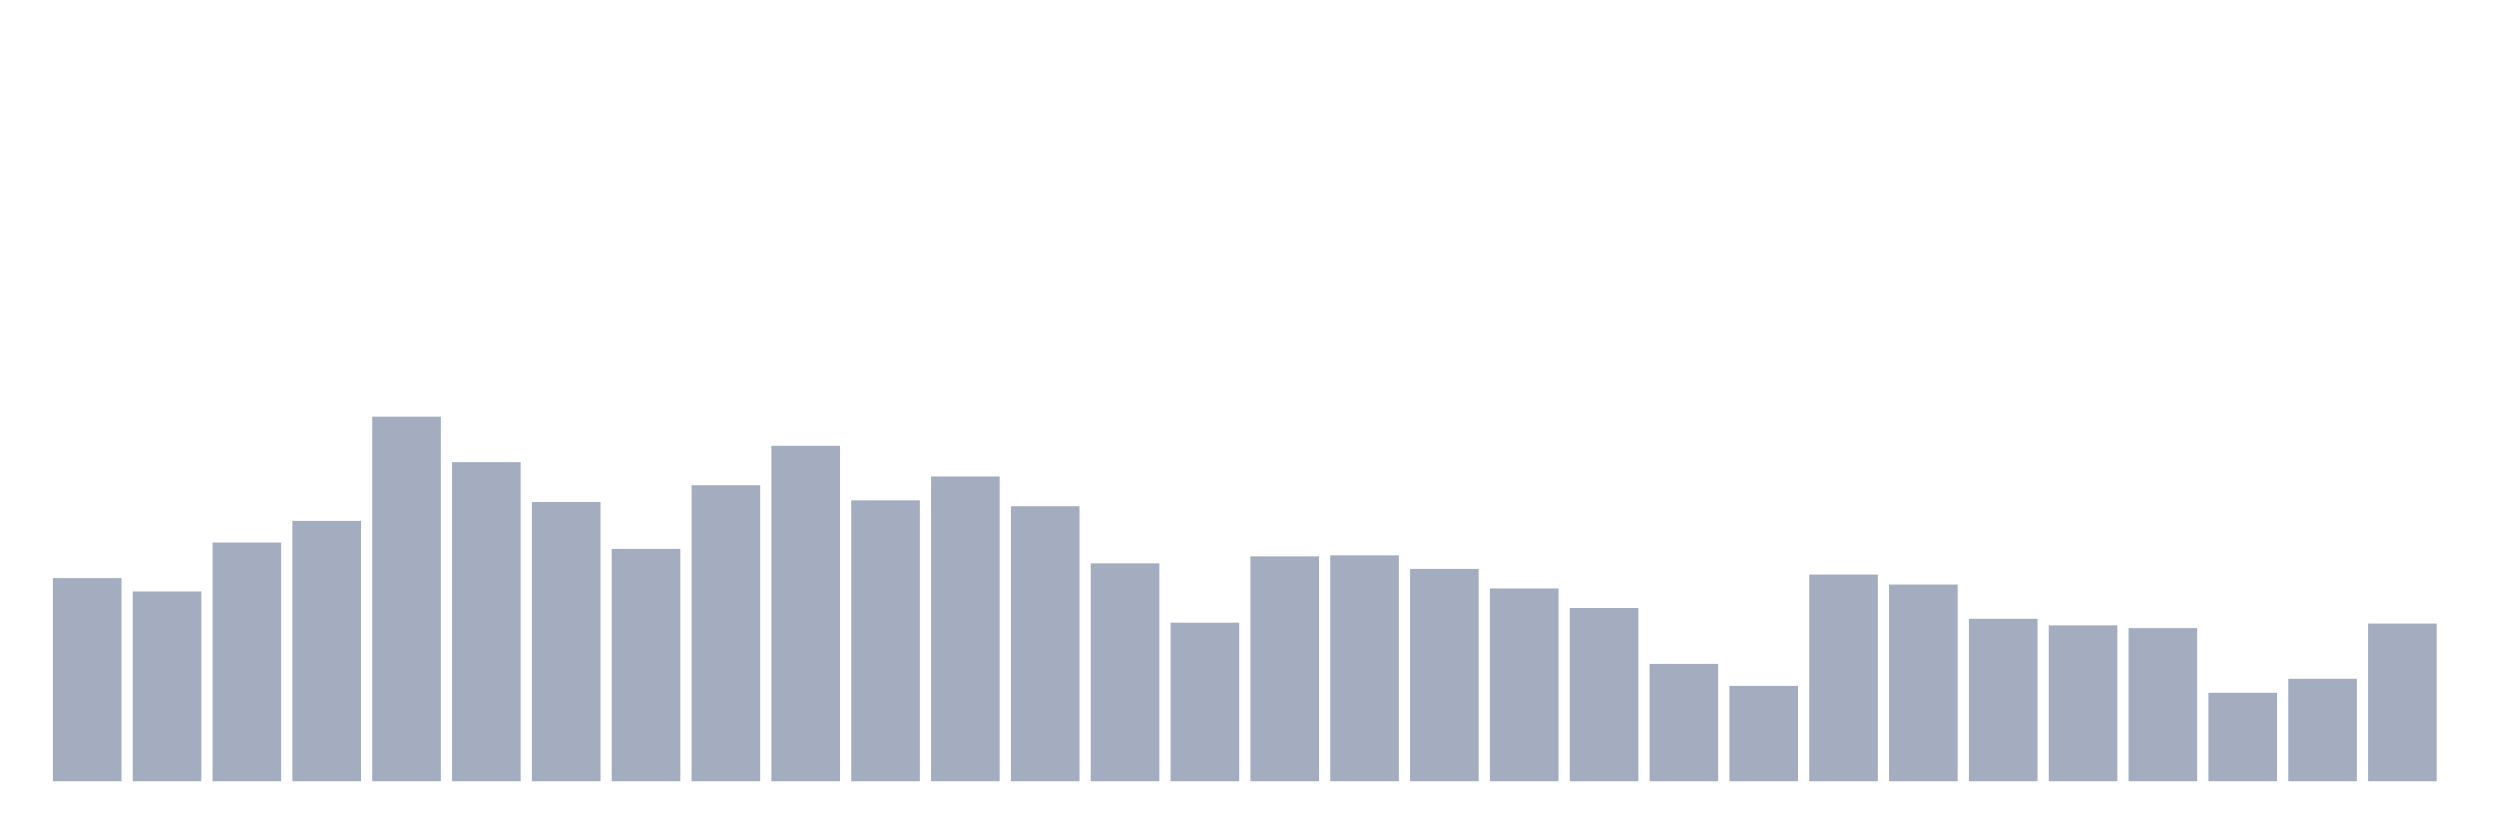 <svg xmlns="http://www.w3.org/2000/svg" viewBox="0 0 480 160"><g transform="translate(10,10)"><rect class="bar" x="0.153" width="13.175" y="101" height="39" fill="rgb(164,173,192)"></rect><rect class="bar" x="15.482" width="13.175" y="103.56" height="36.44" fill="rgb(164,173,192)"></rect><rect class="bar" x="30.81" width="13.175" y="94.173" height="45.827" fill="rgb(164,173,192)"></rect><rect class="bar" x="46.138" width="13.175" y="90.012" height="49.988" fill="rgb(164,173,192)"></rect><rect class="bar" x="61.466" width="13.175" y="70" height="70" fill="rgb(164,173,192)"></rect><rect class="bar" x="76.794" width="13.175" y="78.726" height="61.274" fill="rgb(164,173,192)"></rect><rect class="bar" x="92.123" width="13.175" y="86.385" height="53.615" fill="rgb(164,173,192)"></rect><rect class="bar" x="107.451" width="13.175" y="95.389" height="44.611" fill="rgb(164,173,192)"></rect><rect class="bar" x="122.779" width="13.175" y="83.164" height="56.836" fill="rgb(164,173,192)"></rect><rect class="bar" x="138.107" width="13.175" y="75.59" height="64.41" fill="rgb(164,173,192)"></rect><rect class="bar" x="153.436" width="13.175" y="86.065" height="53.935" fill="rgb(164,173,192)"></rect><rect class="bar" x="168.764" width="13.175" y="81.478" height="58.522" fill="rgb(164,173,192)"></rect><rect class="bar" x="184.092" width="13.175" y="87.196" height="52.804" fill="rgb(164,173,192)"></rect><rect class="bar" x="199.42" width="13.175" y="98.162" height="41.838" fill="rgb(164,173,192)"></rect><rect class="bar" x="214.748" width="13.175" y="109.555" height="30.445" fill="rgb(164,173,192)"></rect><rect class="bar" x="230.077" width="13.175" y="96.818" height="43.182" fill="rgb(164,173,192)"></rect><rect class="bar" x="245.405" width="13.175" y="96.626" height="43.374" fill="rgb(164,173,192)"></rect><rect class="bar" x="260.733" width="13.175" y="99.229" height="40.771" fill="rgb(164,173,192)"></rect><rect class="bar" x="276.061" width="13.175" y="102.984" height="37.016" fill="rgb(164,173,192)"></rect><rect class="bar" x="291.39" width="13.175" y="106.739" height="33.261" fill="rgb(164,173,192)"></rect><rect class="bar" x="306.718" width="13.175" y="117.47" height="22.53" fill="rgb(164,173,192)"></rect><rect class="bar" x="322.046" width="13.175" y="121.695" height="18.305" fill="rgb(164,173,192)"></rect><rect class="bar" x="337.374" width="13.175" y="100.317" height="39.683" fill="rgb(164,173,192)"></rect><rect class="bar" x="352.702" width="13.175" y="102.237" height="37.763" fill="rgb(164,173,192)"></rect><rect class="bar" x="368.031" width="13.175" y="108.808" height="31.192" fill="rgb(164,173,192)"></rect><rect class="bar" x="383.359" width="13.175" y="110.067" height="29.933" fill="rgb(164,173,192)"></rect><rect class="bar" x="398.687" width="13.175" y="110.6" height="29.4" fill="rgb(164,173,192)"></rect><rect class="bar" x="414.015" width="13.175" y="123.017" height="16.983" fill="rgb(164,173,192)"></rect><rect class="bar" x="429.344" width="13.175" y="120.329" height="19.671" fill="rgb(164,173,192)"></rect><rect class="bar" x="444.672" width="13.175" y="109.726" height="30.274" fill="rgb(164,173,192)"></rect></g></svg>